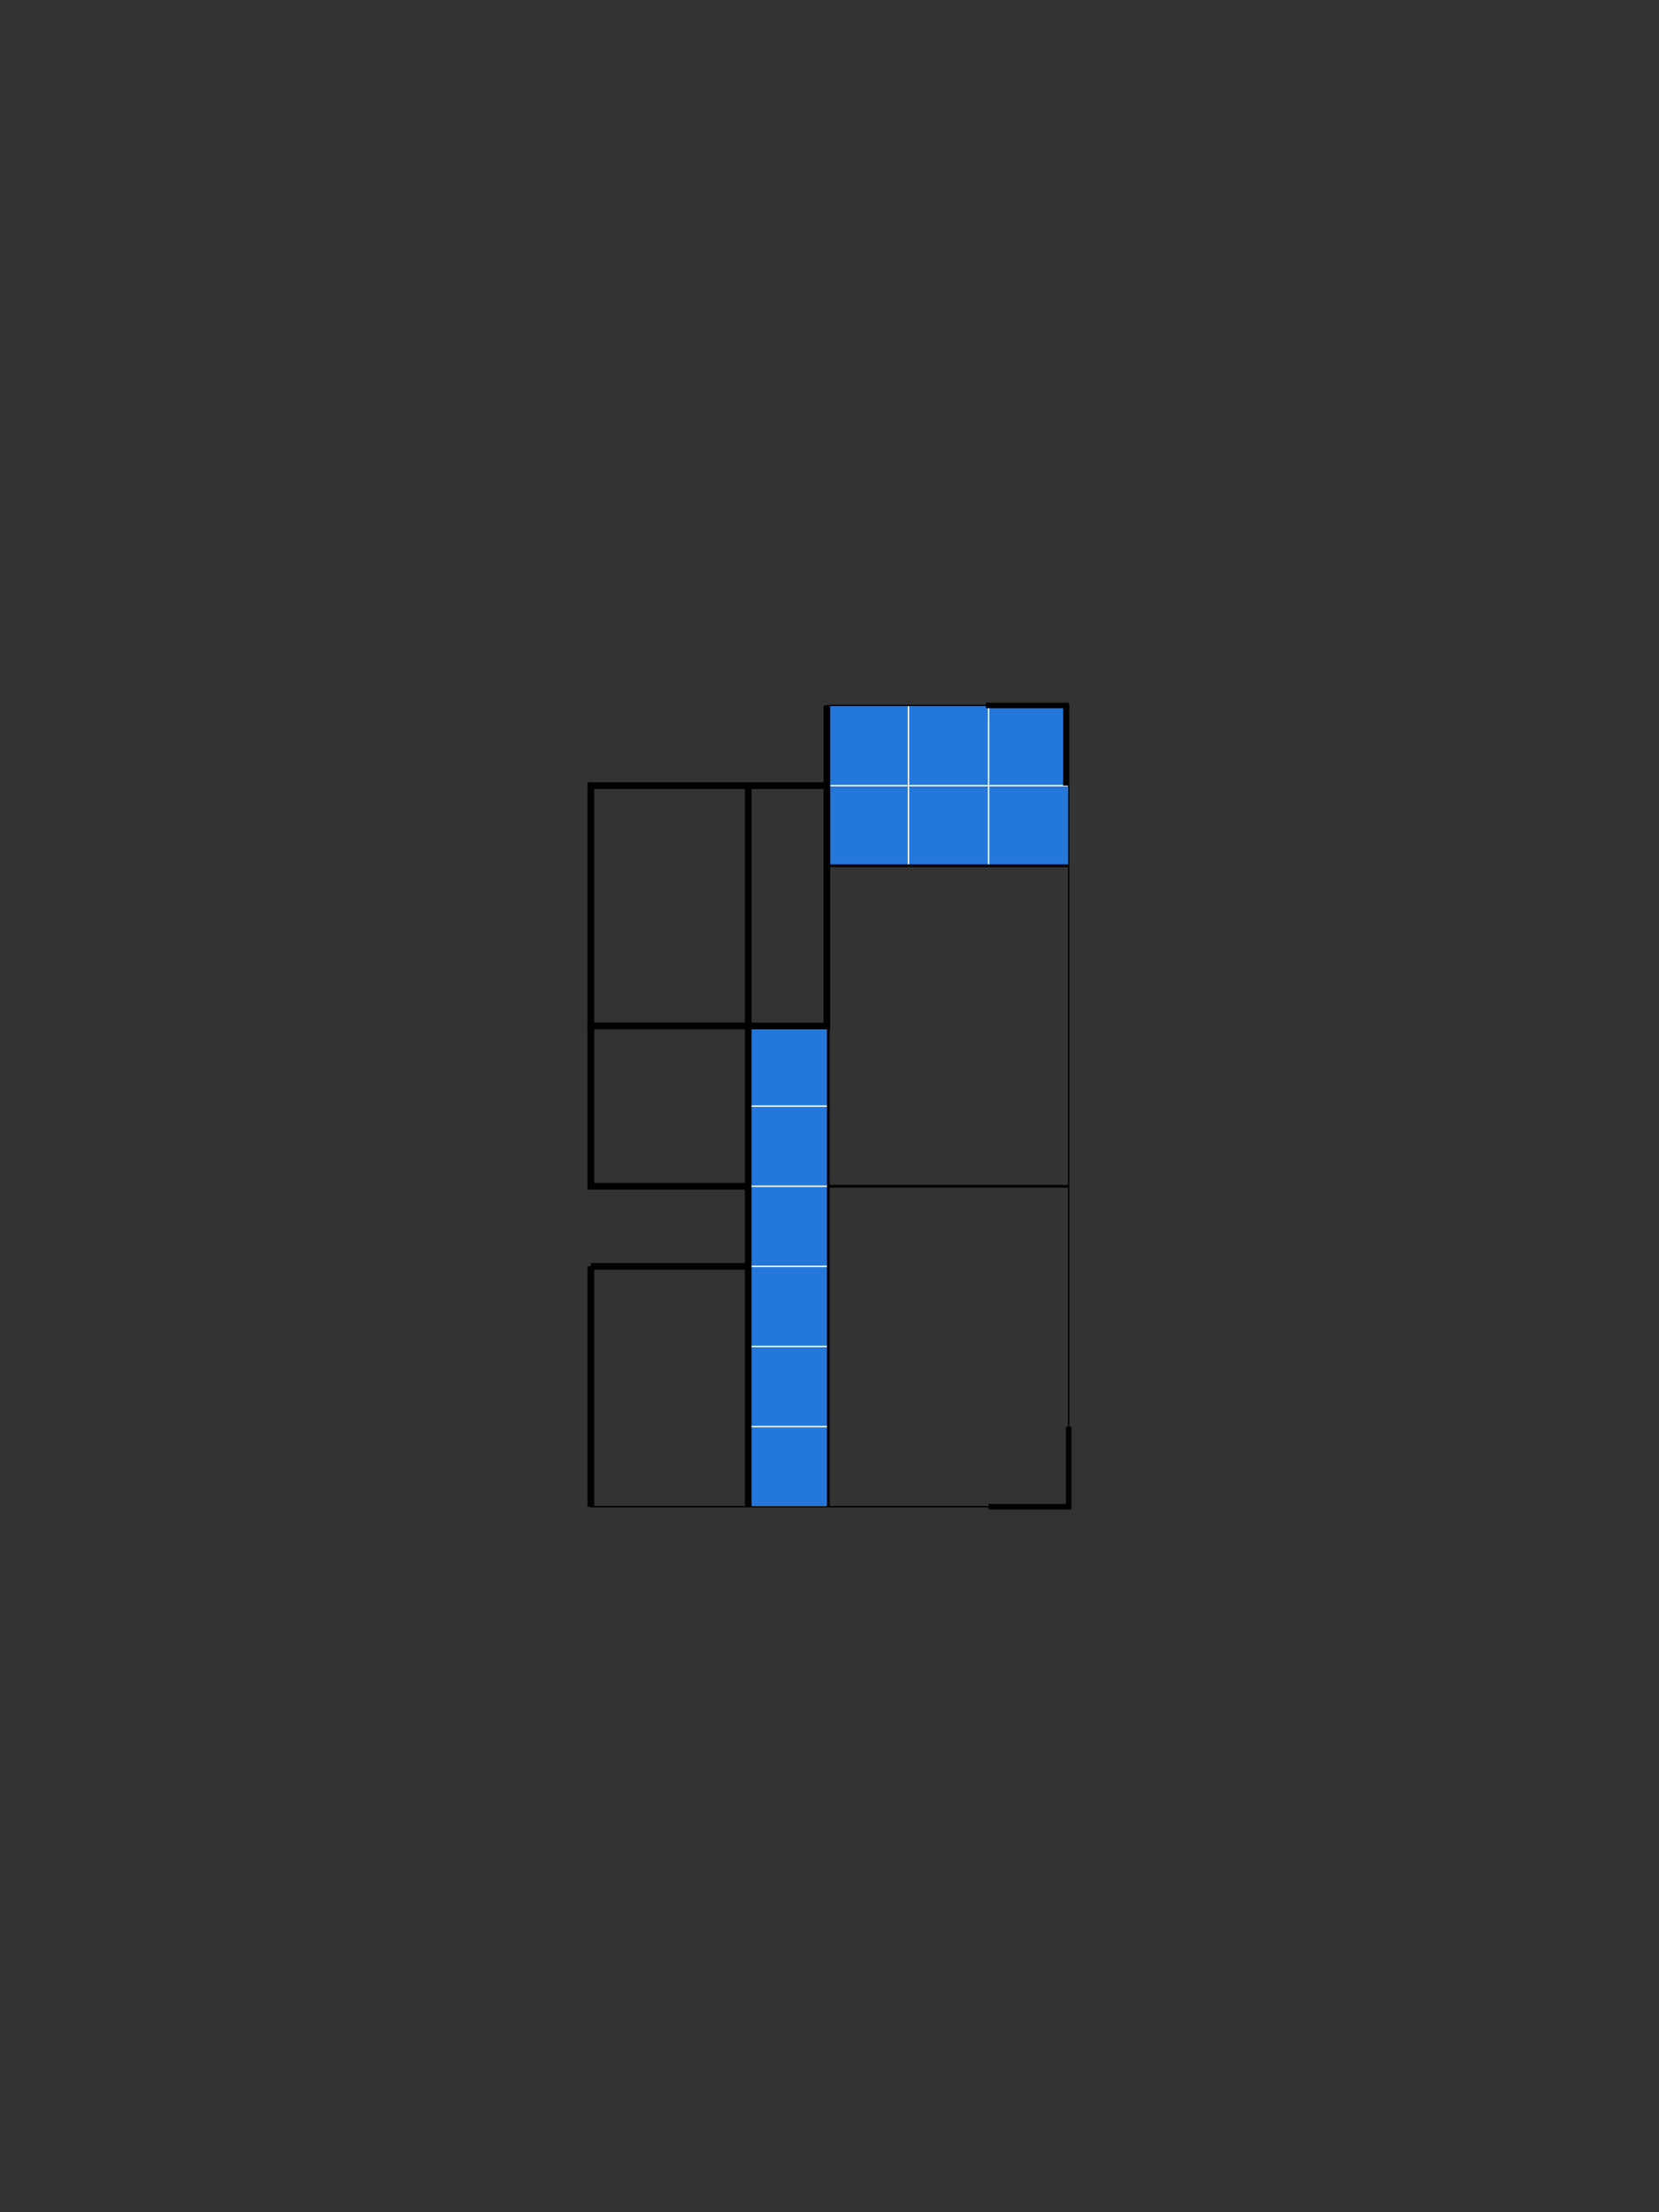 <svg id="Слой_1" data-name="Слой 1" xmlns="http://www.w3.org/2000/svg" xmlns:xlink="http://www.w3.org/1999/xlink" viewBox="0 0 300 400"><rect x="0" y="0" width="300" height="400" fill="#333333" stroke="none"/><defs><style>.cls-1{fill:#2478db;}.cls-2{clip-path:url(#clip-path);}.cls-3,.cls-5,.cls-6,.cls-7,.cls-8{fill:none;stroke-miterlimit:10;}.cls-3{stroke:#fff;}.cls-3,.cls-5{stroke-width:0.25px;}.cls-4{clip-path:url(#clip-path-2);}.cls-5,.cls-6,.cls-7,.cls-8{stroke:#010101;}.cls-7{stroke-width:1.21px;}.cls-8{stroke-width:0.5px;}</style><clipPath id="clip-path"><rect class="cls-1" x="135.3" y="185.51" width="14.49" height="86.93"/></clipPath><clipPath id="clip-path-2"><rect class="cls-1" x="149.79" y="127.56" width="43.46" height="28.98"/></clipPath></defs><rect class="cls-1" x="135.3" y="185.51" width="14.49" height="86.93"/><g class="cls-2"><line class="cls-3" x1="135.3" y1="272.44" x2="280.18" y2="272.44"/><line class="cls-3" x1="135.3" y1="257.95" x2="280.18" y2="257.95"/><line class="cls-3" x1="135.3" y1="243.46" x2="280.18" y2="243.46"/><line class="cls-3" x1="135.3" y1="228.98" x2="280.18" y2="228.98"/><line class="cls-3" x1="135.3" y1="214.49" x2="280.18" y2="214.49"/><line class="cls-3" x1="135.3" y1="200" x2="280.18" y2="200"/><line class="cls-3" x1="135.3" y1="185.51" x2="280.18" y2="185.51"/><line class="cls-3" x1="135.3" y1="171.02" x2="280.18" y2="171.02"/><line class="cls-3" x1="135.3" y1="156.54" x2="280.18" y2="156.54"/><line class="cls-3" x1="135.3" y1="142.05" x2="280.18" y2="142.05"/><line class="cls-3" x1="280.18" y1="127.56" x2="135.3" y2="127.56"/><line class="cls-3" x1="280.18" y1="127.56" x2="280.18" y2="272.44"/><line class="cls-3" x1="265.69" y1="127.56" x2="265.69" y2="272.44"/><line class="cls-3" x1="251.21" y1="127.56" x2="251.21" y2="272.44"/><line class="cls-3" x1="236.72" y1="127.56" x2="236.72" y2="272.44"/><line class="cls-3" x1="222.23" y1="127.56" x2="222.23" y2="272.44"/><line class="cls-3" x1="207.74" y1="127.56" x2="207.74" y2="272.44"/><line class="cls-3" x1="193.25" y1="127.56" x2="193.25" y2="272.44"/><line class="cls-3" x1="178.77" y1="127.56" x2="178.77" y2="272.44"/><line class="cls-3" x1="164.28" y1="127.56" x2="164.28" y2="272.44"/><line class="cls-3" x1="149.79" y1="127.56" x2="149.79" y2="272.44"/><line class="cls-3" x1="135.3" y1="272.44" x2="135.3" y2="127.56"/></g><rect class="cls-1" x="149.79" y="127.56" width="43.46" height="28.98"/><g class="cls-4"><line class="cls-3" x1="149.79" y1="156.54" x2="294.67" y2="156.54"/><line class="cls-3" x1="149.79" y1="142.05" x2="294.67" y2="142.05"/><line class="cls-3" x1="149.79" y1="127.56" x2="294.67" y2="127.56"/><line class="cls-3" x1="149.79" y1="113.07" x2="294.67" y2="113.07"/><line class="cls-3" x1="149.79" y1="98.58" x2="294.67" y2="98.58"/><line class="cls-3" x1="149.79" y1="84.1" x2="294.67" y2="84.1"/><line class="cls-3" x1="149.79" y1="69.61" x2="294.67" y2="69.61"/><line class="cls-3" x1="149.79" y1="55.12" x2="294.67" y2="55.12"/><line class="cls-3" x1="149.79" y1="40.63" x2="294.67" y2="40.63"/><line class="cls-3" x1="149.79" y1="26.15" x2="294.67" y2="26.15"/><line class="cls-3" x1="294.67" y1="11.66" x2="149.79" y2="11.66"/><line class="cls-3" x1="294.67" y1="11.66" x2="294.67" y2="156.54"/><line class="cls-3" x1="280.18" y1="11.66" x2="280.18" y2="156.54"/><line class="cls-3" x1="265.69" y1="11.66" x2="265.69" y2="156.54"/><line class="cls-3" x1="251.21" y1="11.66" x2="251.21" y2="156.54"/><line class="cls-3" x1="236.72" y1="11.66" x2="236.72" y2="156.54"/><line class="cls-3" x1="222.23" y1="11.66" x2="222.23" y2="156.54"/><line class="cls-3" x1="207.74" y1="11.66" x2="207.74" y2="156.54"/><line class="cls-3" x1="193.25" y1="11.66" x2="193.25" y2="156.54"/><line class="cls-3" x1="178.77" y1="11.66" x2="178.77" y2="156.54"/><line class="cls-3" x1="164.28" y1="11.66" x2="164.28" y2="156.54"/><line class="cls-3" x1="149.79" y1="156.54" x2="149.79" y2="11.66"/></g><polyline class="cls-5" points="149.53 127.56 193.25 127.56 193.25 272.44 106.85 272.44 106.85 228.98"/><polyline class="cls-6" points="178.77 272.44 193.25 272.44 193.25 257.95"/><polyline class="cls-6" points="192.75 142.05 192.75 127.56 178.27 127.56"/><rect class="cls-7" x="106.85" y="142.05" width="42.67" height="43.46"/><polyline class="cls-7" points="135.3 272.44 135.3 185.51 106.85 185.51 106.85 214.49 135.3 214.49"/><line class="cls-7" x1="135.3" y1="142.05" x2="135.3" y2="185.51"/><line class="cls-7" x1="149.53" y1="156.54" x2="149.53" y2="127.56"/><line class="cls-7" x1="106.85" y1="228.98" x2="135.3" y2="228.98"/><line class="cls-8" x1="149.79" y1="272.44" x2="149.79" y2="185.51"/><line class="cls-8" x1="149.79" y1="214.49" x2="193.25" y2="214.49"/><line class="cls-8" x1="149.79" y1="156.54" x2="193.25" y2="156.54"/><line class="cls-7" x1="106.85" y1="272.44" x2="106.85" y2="228.98"/></svg>